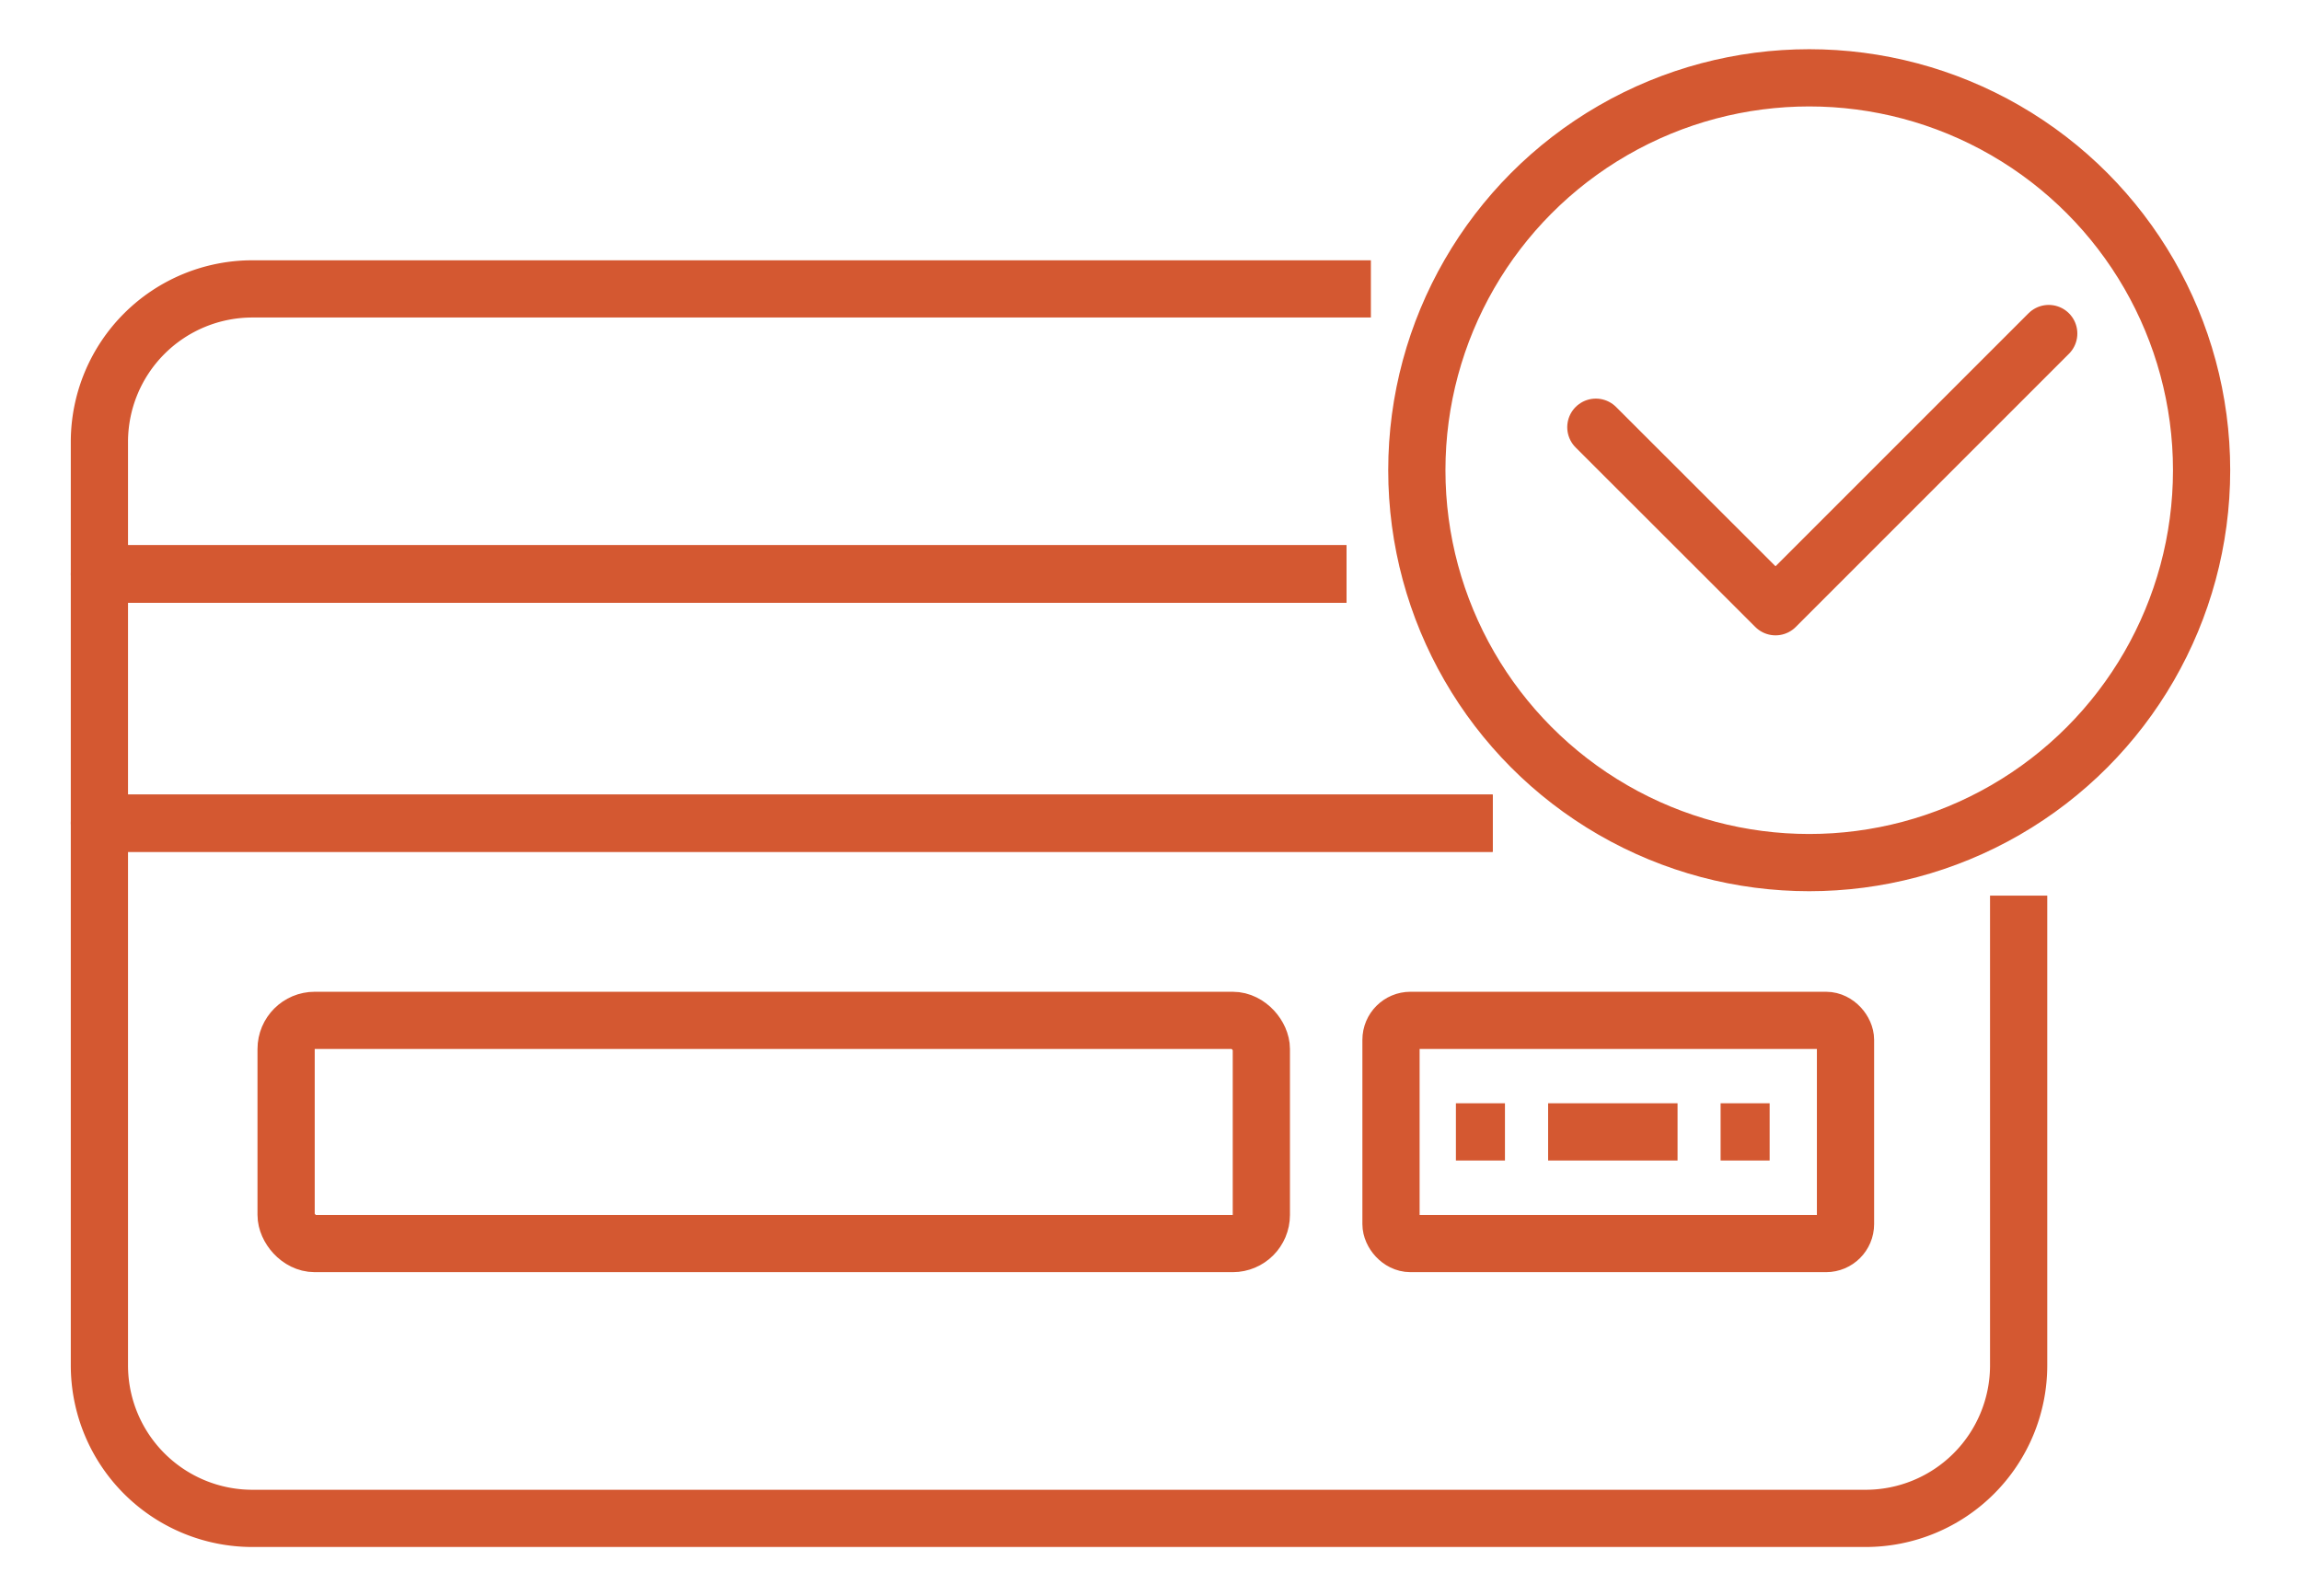 <svg id="Layer_1" data-name="Layer 1" xmlns="http://www.w3.org/2000/svg" viewBox="0 0 140.74 97.62"><rect x="17.5" y="62.41" width="59.65" height="13.65" rx="1.75" style="fill:none;stroke:#d45831;stroke-linejoin:round;stroke-width:3.5px"/><path d="M83.85,17.67H15.44A9.36,9.36,0,0,0,6.08,27v8.09H82.36" style="fill:none;stroke:#d45831;stroke-linejoin:round;stroke-width:3.5px"/><path d="M91.3,50.35H6.08V83.51a9.36,9.36,0,0,0,9.36,9.36h98.67a9.36,9.36,0,0,0,9.36-9.36V54.78" style="fill:none;stroke:#d45831;stroke-linejoin:round;stroke-width:3.5px"/><path d="M82.36,35.12H6.08V50.35H91.3" style="fill:none;stroke:#d45831;stroke-linejoin:round;stroke-width:3.5px"/><circle cx="110.66" cy="28.76" r="24" style="fill:none;stroke:#d45831;stroke-linejoin:round;stroke-width:3.5px"/><rect x="85.08" y="62.41" width="27.8" height="13.65" rx="1.19" style="fill:none;stroke:#d45831;stroke-linejoin:round;stroke-width:3.5px"/><line x1="89.05" y1="69.23" x2="92.05" y2="69.23" style="fill:none;stroke:#d45831;stroke-linejoin:round;stroke-width:3.5px"/><line x1="94.69" y1="69.23" x2="103.92" y2="69.23" style="fill:none;stroke:#d45831;stroke-linejoin:round;stroke-width:3.5px;stroke-dasharray:7.917,2.639"/><line x1="105.24" y1="69.23" x2="108.24" y2="69.23" style="fill:none;stroke:#d45831;stroke-linejoin:round;stroke-width:3.5px"/><polyline points="97.61 26.13 108.6 37.11 125.31 20.4" style="fill:none;stroke:#d45831;stroke-linecap:round;stroke-linejoin:round;stroke-width:3.5px"/></svg>